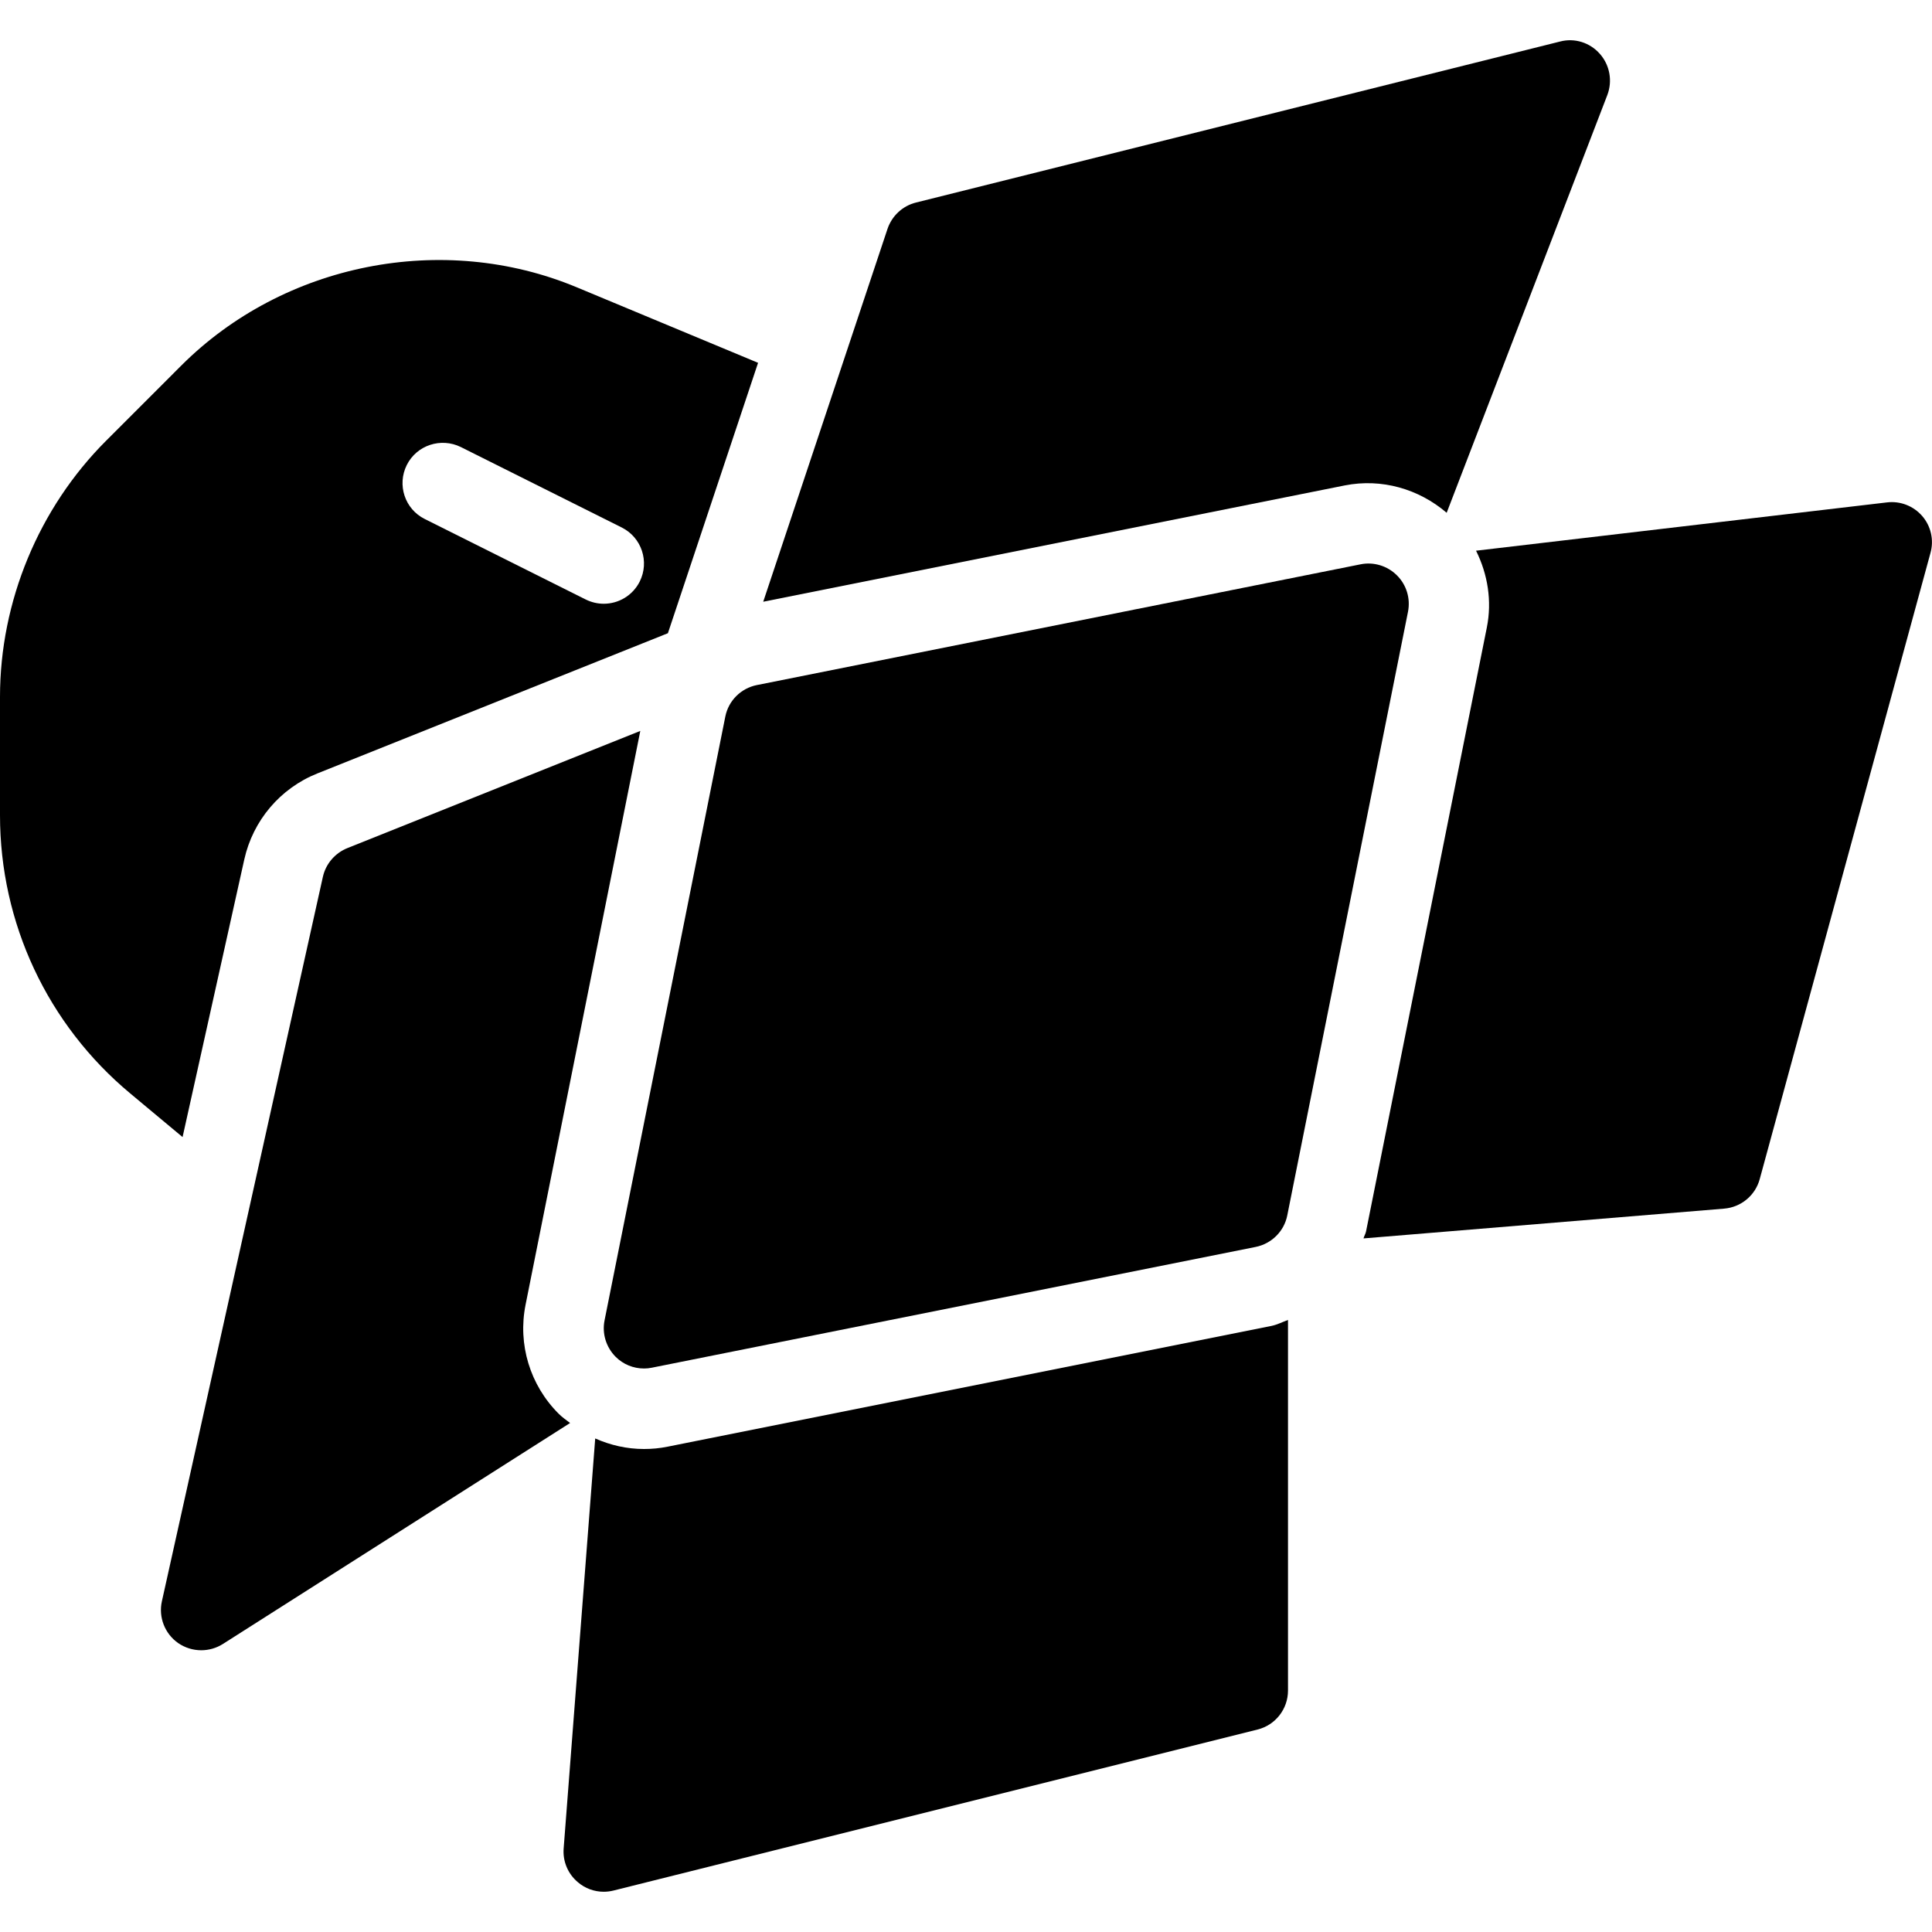 <?xml version="1.0" encoding="iso-8859-1"?>
<!-- Generator: Adobe Illustrator 19.0.0, SVG Export Plug-In . SVG Version: 6.00 Build 0)  -->
<svg version="1.1" id="Layer_1" xmlns="http://www.w3.org/2000/svg" xmlns:xlink="http://www.w3.org/1999/xlink" x="0px" y="0px"
	 viewBox="0 0 24 24" style="enable-background:new 0 0 24 24;" xml:space="preserve">
<g>
	<path d="M2.268,14.125l0.767-3.45c0.108-0.484,0.447-0.883,0.907-1.067l4.355-1.742l1.12-3.359L7.165,3.569
		C5.5,2.875,3.524,3.27,2.252,4.541L1.318,5.475C0.48,6.313,0,7.473,0,8.657v1.47c0,1.34,0.59,2.6,1.619,3.457L2.268,14.125z
		 M5.053,5.777c0.124-0.248,0.425-0.345,0.671-0.224l2,1C7.971,6.677,8.07,6.977,7.947,7.224C7.859,7.399,7.683,7.5,7.5,7.5
		c-0.075,0-0.151-0.017-0.224-0.053l-2-1C5.029,6.324,4.93,6.024,5.053,5.777z"/>
	<path d="M15.794,16.471l-7.5,1.5C8.196,17.991,8.099,18,8,18c-0.213,0-0.417-0.047-0.606-0.131l-0.392,5.092
		c-0.013,0.161,0.053,0.317,0.176,0.42C7.268,23.459,7.383,23.5,7.5,23.5c0.04,0,0.081-0.005,0.121-0.015l8-2
		C15.844,21.43,16,21.23,16,21v-4.603C15.931,16.422,15.867,16.456,15.794,16.471z"/>
	<path d="M23.879,6.411c-0.108-0.125-0.271-0.19-0.438-0.17l-5.105,0.6c0.145,0.292,0.2,0.625,0.134,0.954l-1.5,7.5
		c-0.006,0.032-0.024,0.058-0.032,0.089l4.481-0.37c0.21-0.018,0.386-0.164,0.441-0.367l2.121-7.778
		C24.026,6.708,23.987,6.536,23.879,6.411z"/>
	<path d="M19.874,0.669c-0.123-0.14-0.314-0.201-0.495-0.153l-8,2c-0.166,0.041-0.299,0.165-0.354,0.327L9.481,7.475l7.225-1.445
		c0.457-0.09,0.918,0.043,1.265,0.34l1.996-5.19C20.033,1.006,19.998,0.809,19.874,0.669z"/>
	<path d="M6.939,17.561c-0.355-0.355-0.509-0.861-0.41-1.354L7.954,9.08l-3.64,1.456c-0.153,0.062-0.267,0.195-0.303,0.356l-2,9
		c-0.044,0.197,0.036,0.402,0.201,0.518C2.299,20.47,2.399,20.5,2.5,20.5c0.093,0,0.187-0.026,0.269-0.078l4.313-2.745
		C7.033,17.64,6.983,17.605,6.939,17.561z"/>
	<path d="M17.353,7.147c-0.118-0.118-0.289-0.17-0.451-0.137l-7.5,1.5C9.204,8.55,9.049,8.704,9.01,8.902l-1.5,7.5
		c-0.033,0.164,0.019,0.333,0.137,0.452C7.741,16.949,7.869,17,8,17c0.032,0,0.065-0.003,0.098-0.01l7.5-1.5
		c0.198-0.04,0.354-0.194,0.393-0.392l1.5-7.5C17.523,7.434,17.472,7.265,17.353,7.147z"/>
</g>
<g>
</g>
<g>
</g>
<g>
</g>
<g>
</g>
<g>
</g>
<g>
</g>
<g>
</g>
<g>
</g>
<g>
</g>
<g>
</g>
<g>
</g>
<g>
</g>
<g>
</g>
<g>
</g>
<g>
</g>
</svg>
